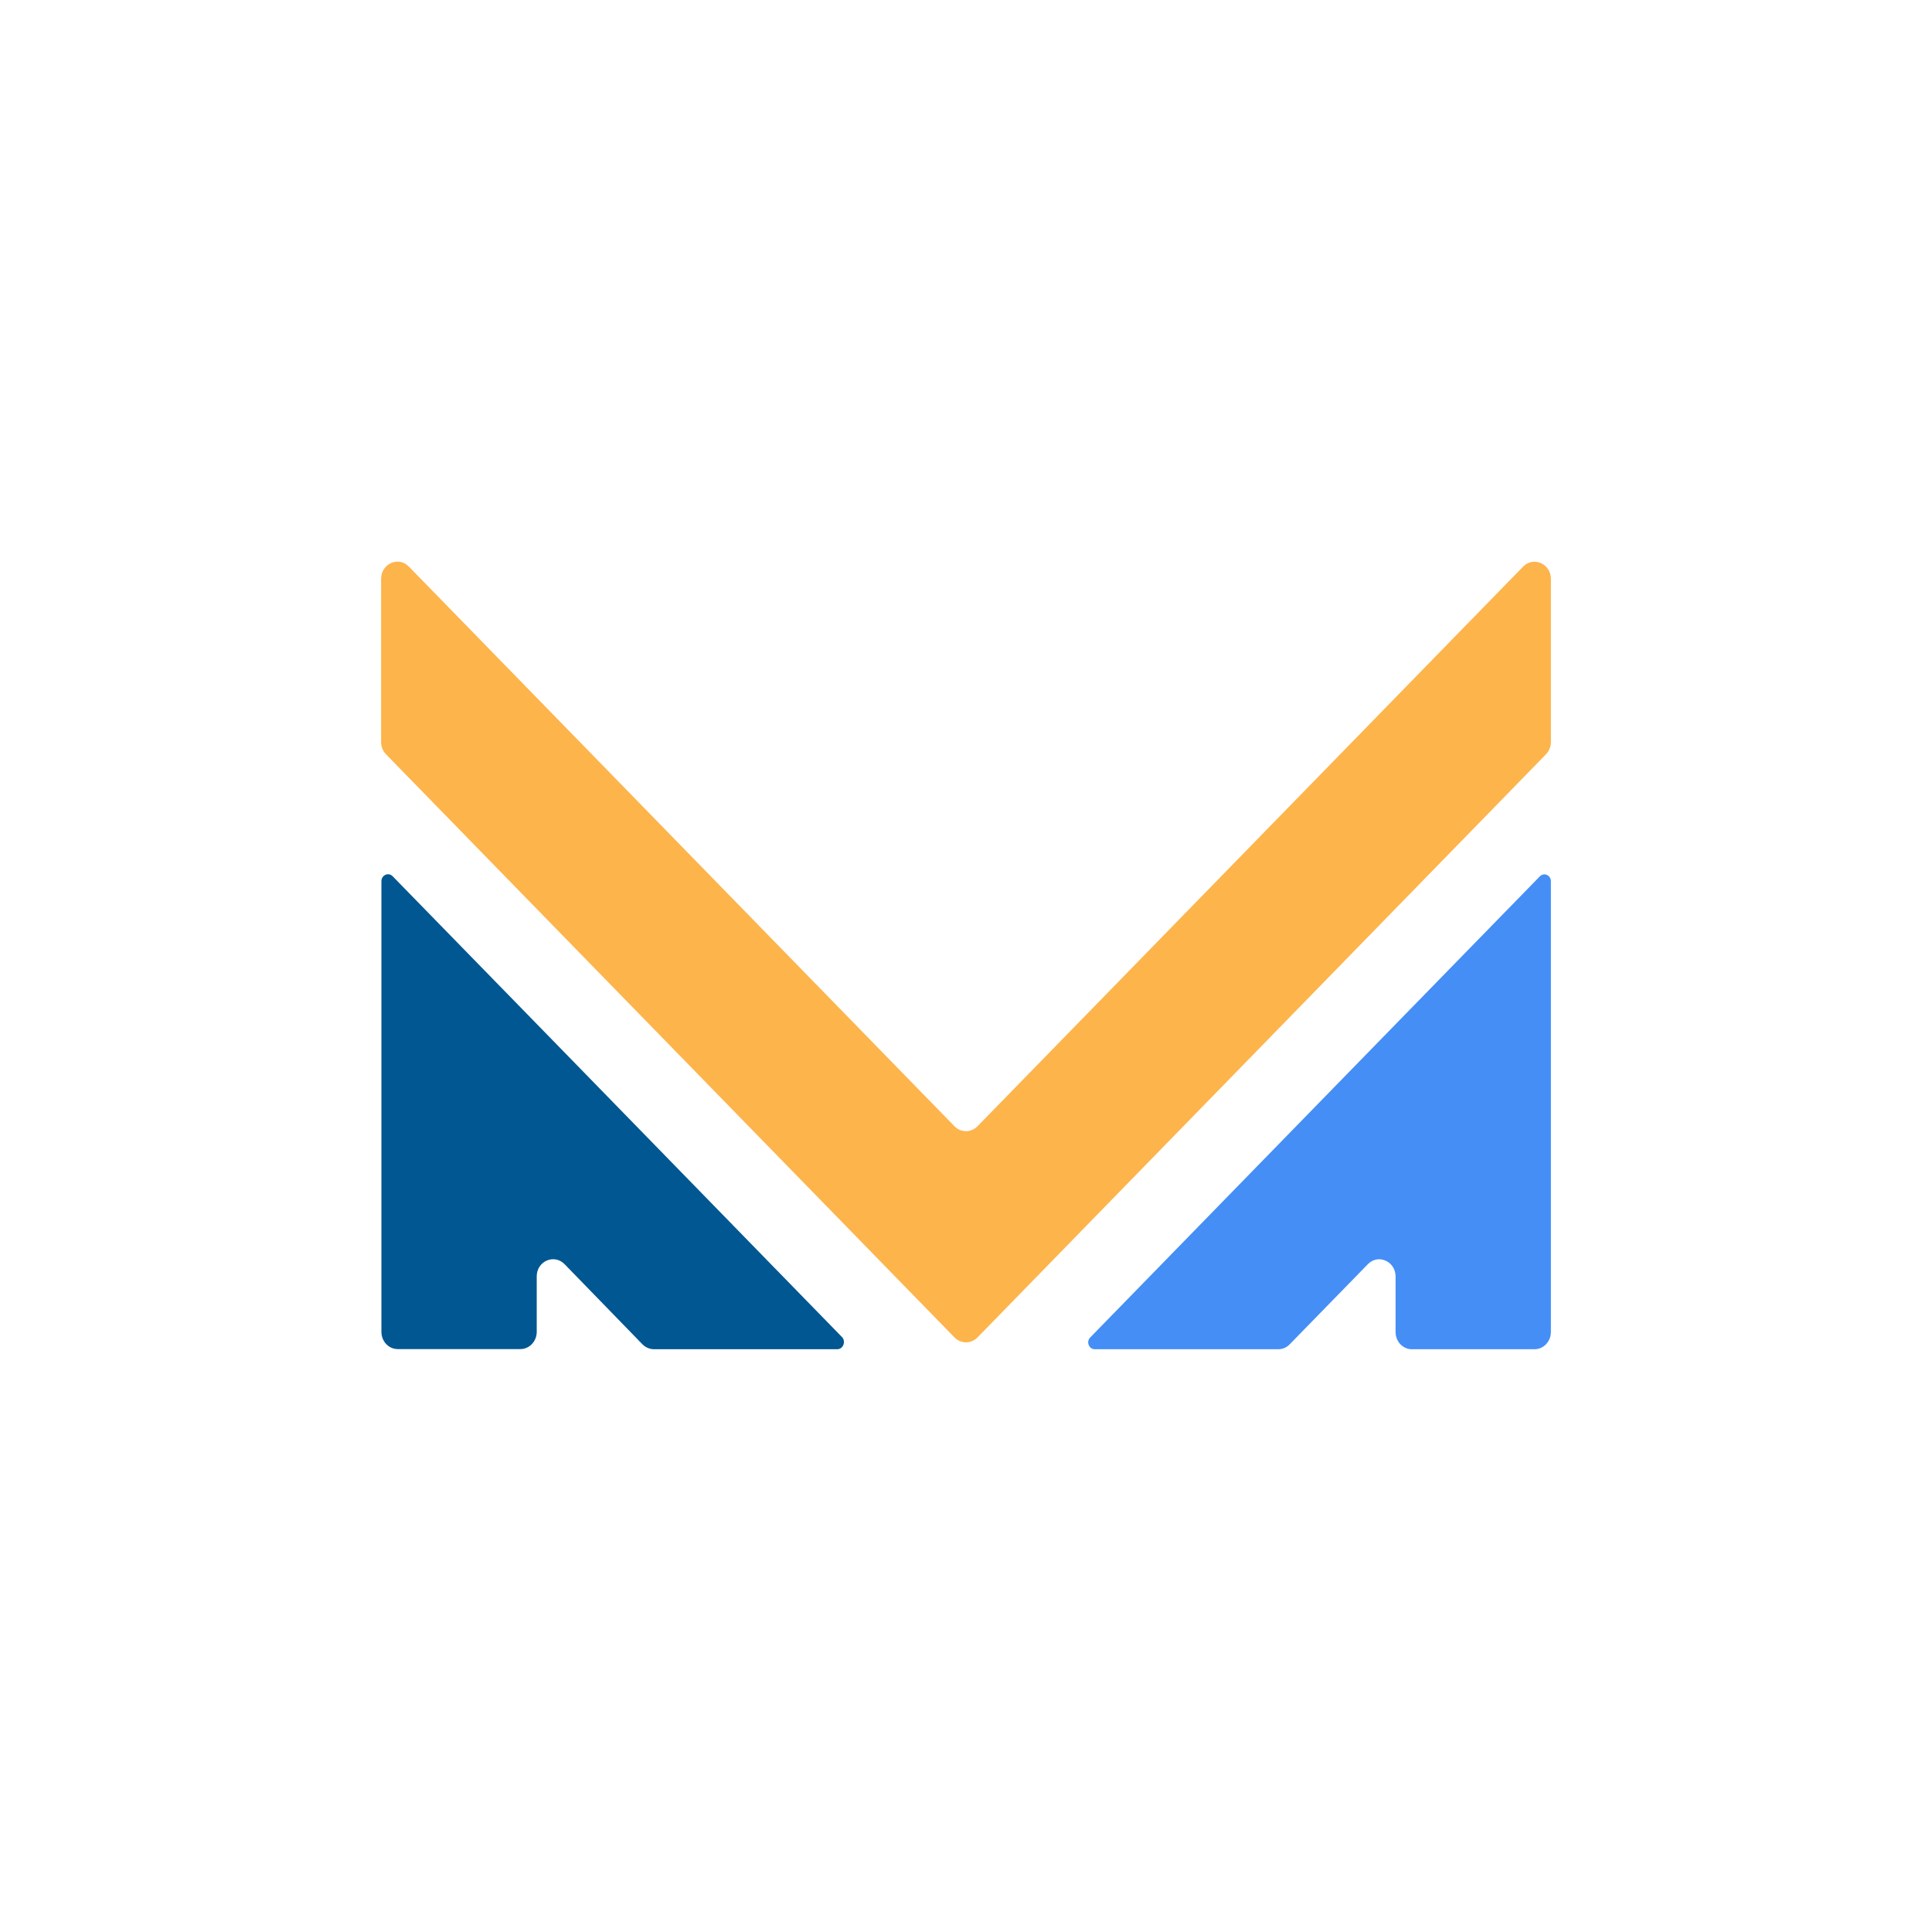 <?xml version="1.0" encoding="utf-8"?>
<!-- Generator: Adobe Illustrator 23.0.0, SVG Export Plug-In . SVG Version: 6.00 Build 0)  -->
<svg version="1.0" id="Layer_1" xmlns="http://www.w3.org/2000/svg" xmlns:xlink="http://www.w3.org/1999/xlink" x="0px" y="0px"
	 viewBox="0 0 1280 1280" style="enable-background:new 0 0 1280 1280;" xml:space="preserve">
<style type="text/css">
	.st0{fill:#448EF6;}
	.st1{fill:#FDB44B;}
	.st2{fill:#005792;}
</style>
<g>
	<path class="st0" d="M1027.5,583.8v298.7c0,6.3-4.9,11.4-10.8,11.4h-81.3c-6,0-10.8-5.1-10.8-11.4v-36.8c0-10.1-11.6-15.2-18.4-8.1
		l-51.8,53.1c-2,2.1-4.7,3.2-7.6,3.2H725.3c-3.9,0-5.8-5-3-7.8l202.2-207.4l95.7-98.1C1022.9,577.8,1027.5,579.8,1027.5,583.8z"/>
	<path class="st1" d="M1024.2,499.8L647.6,886.1c-4.2,4.3-10.9,4.3-15.2,0L255.8,499.8c-2.1-2.1-3.3-5.1-3.3-8.1V383.5
		c0-10.1,11.6-15.2,18.4-8.1l361.5,370.8c4.2,4.3,10.9,4.3,15.2,0l361.5-370.8c6.9-7,18.4-1.9,18.4,8.1v108.1
		C1027.5,494.7,1026.3,497.6,1024.2,499.8z"/>
	<path class="st2" d="M554.7,893.9H433.3c-2.8,0-5.6-1.2-7.6-3.2L374,837.5c-6.9-7-18.4-1.9-18.4,8.1v36.8c0,6.3-4.9,11.4-10.8,11.4
		h-81.3c-6,0-10.8-5.1-10.8-11.4V583.8c0-4,4.6-6.1,7.4-3.3l95.7,98.1l202.2,207.4C560.5,888.9,558.6,893.9,554.7,893.9z"/>
</g>
</svg>
